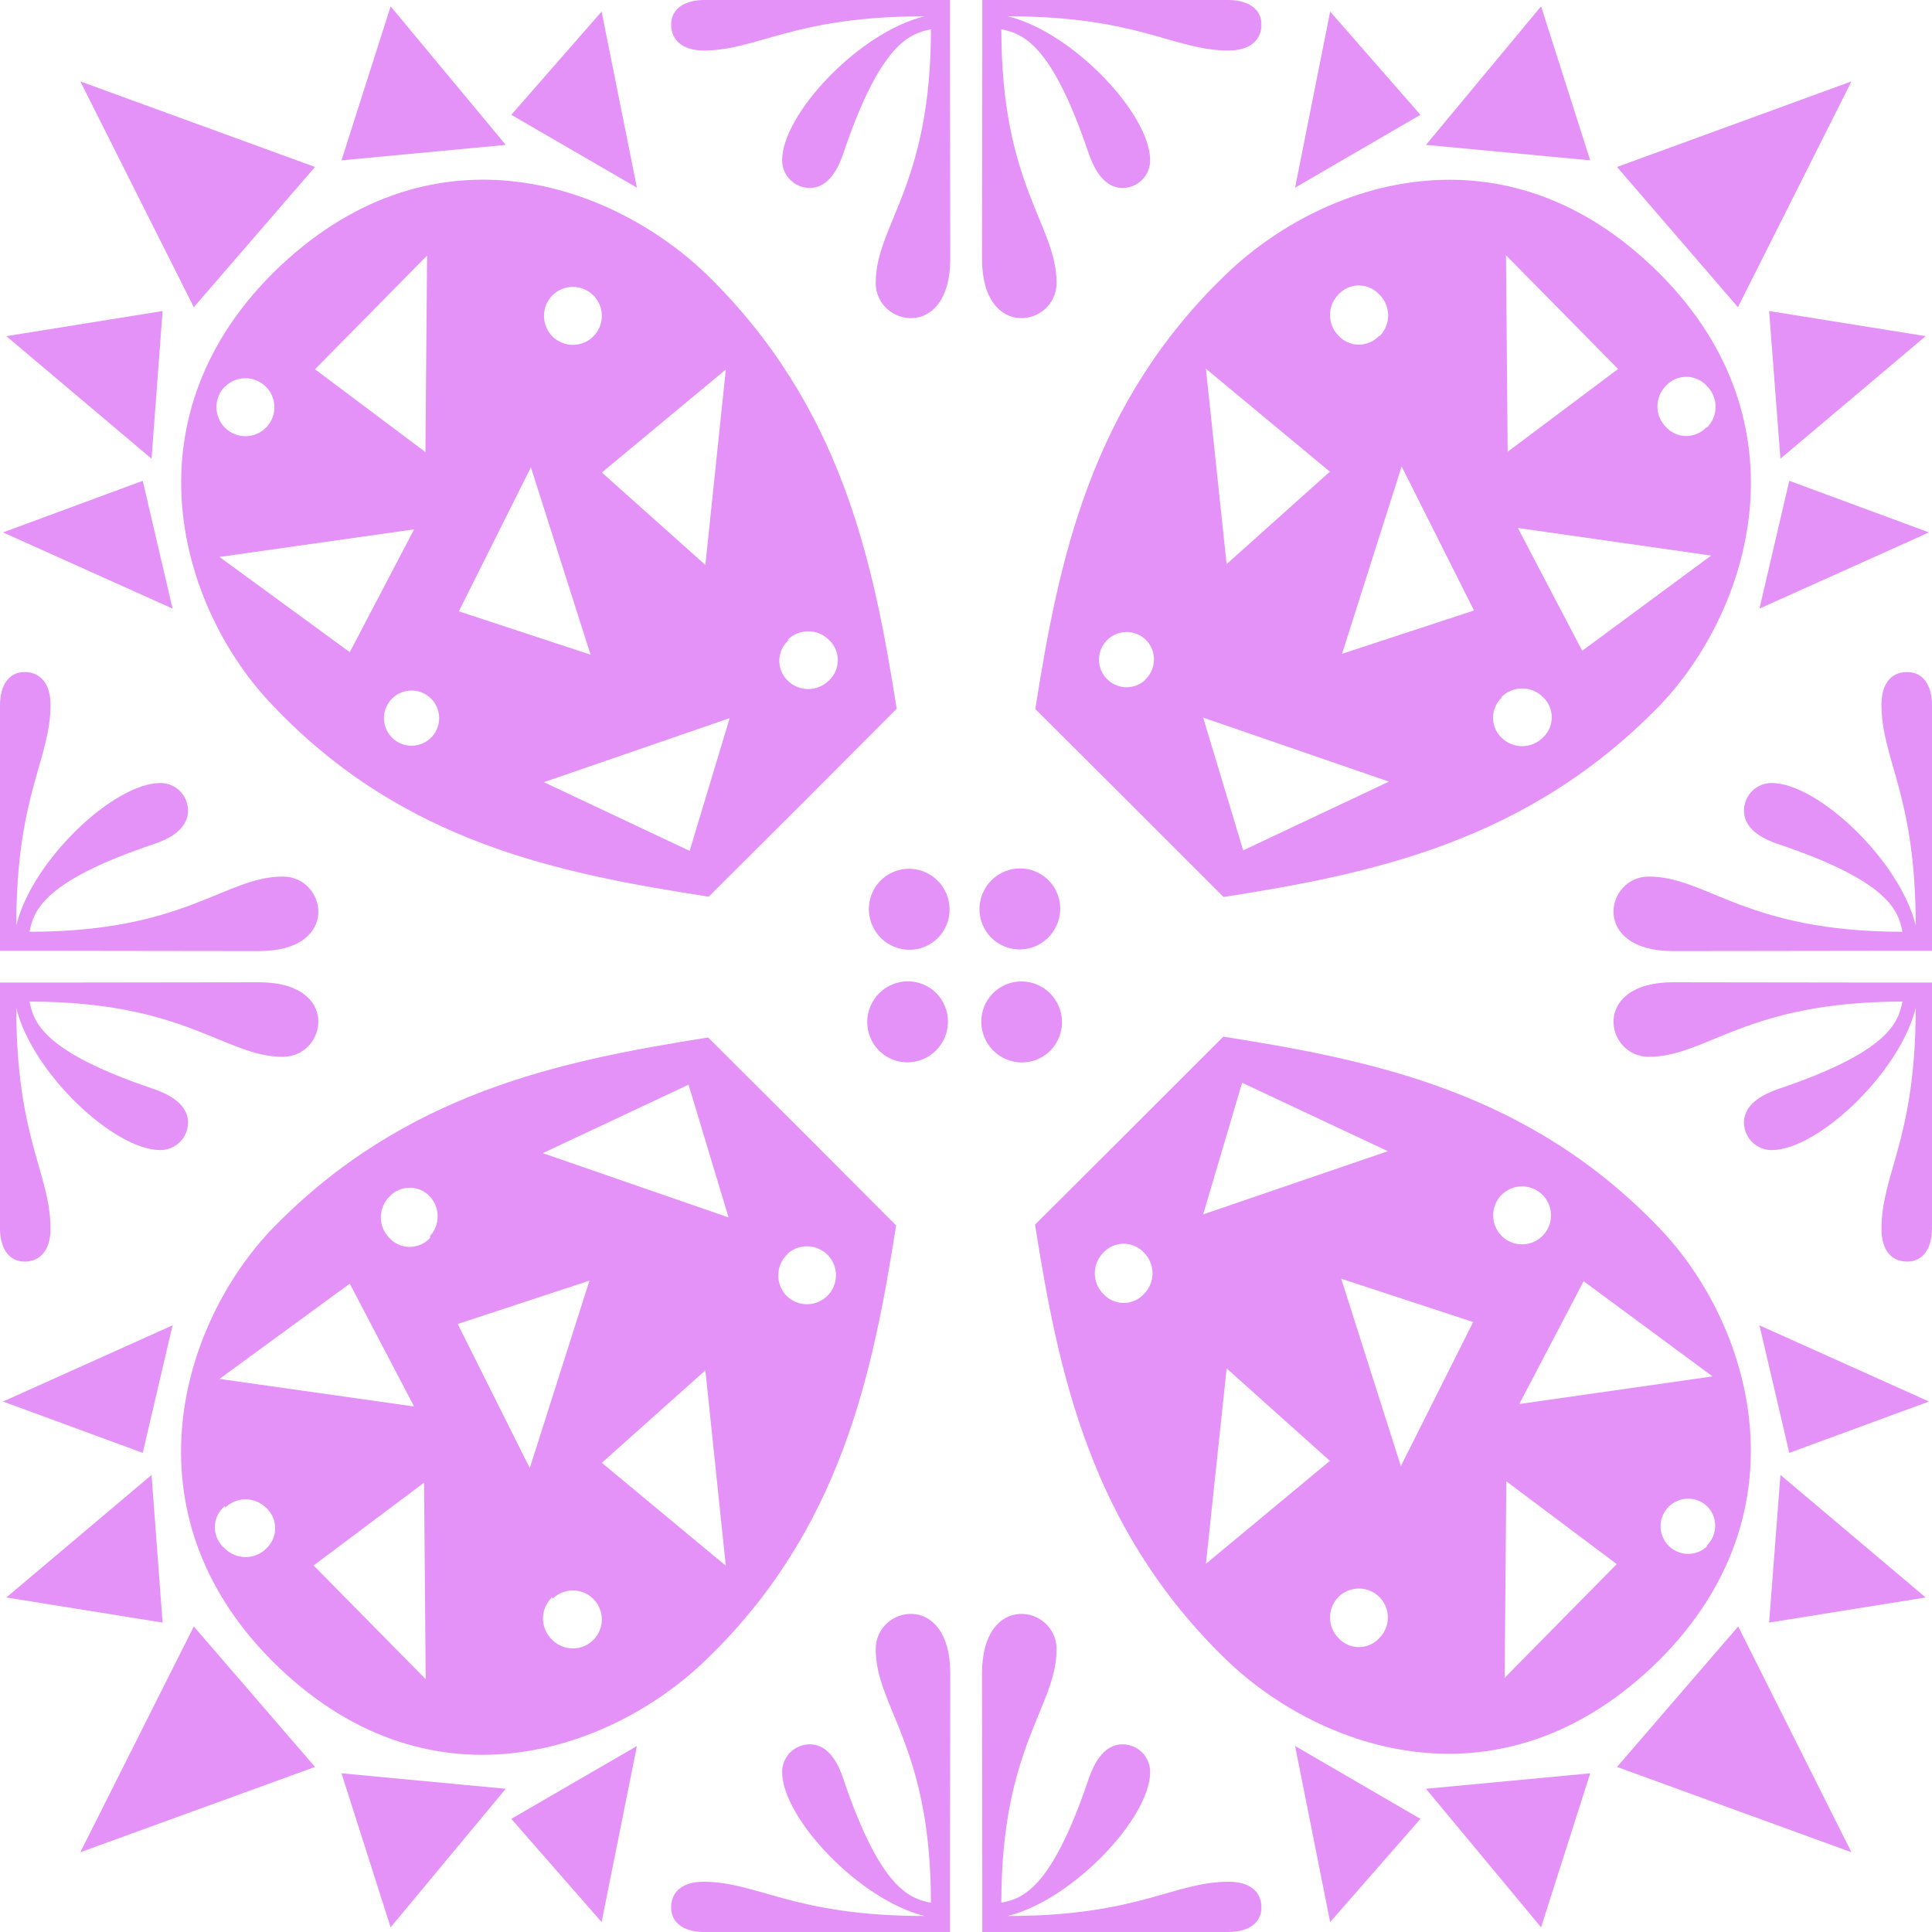 <svg width="140" height="140" viewBox="0 0 140 140" fill="none" xmlns="http://www.w3.org/2000/svg">
<path d="M67.286 68.476C68.705 67.708 69.228 65.928 68.455 64.5C67.682 63.072 65.906 62.537 64.487 63.304C63.068 64.072 62.545 65.852 63.318 67.28C64.091 68.708 65.867 69.243 67.286 68.476Z" fill="#E492F8"/>
<path d="M76.472 67.253C77.244 65.824 76.719 64.045 75.3 63.278C73.881 62.511 72.105 63.048 71.332 64.476C70.56 65.904 71.085 67.684 72.504 68.451C73.923 69.218 75.699 68.681 76.472 67.253Z" fill="#E492F8"/>
<path d="M75.432 76.639C76.851 75.871 77.374 74.091 76.601 72.663C75.828 71.235 74.052 70.7 72.633 71.468C71.214 72.235 70.691 74.015 71.464 75.443C72.237 76.871 74.013 77.406 75.432 76.639Z" fill="#E492F8"/>
<path d="M68.338 75.435C69.11 74.006 68.585 72.227 67.166 71.46C65.747 70.693 63.971 71.23 63.199 72.658C62.426 74.086 62.951 75.866 64.37 76.633C65.789 77.4 67.565 76.863 68.338 75.435Z" fill="#E492F8"/>
<path d="M102.93 8.32L93.847 13.6L96.388 0.839L102.93 8.32Z" fill="#E492F8"/>
<path d="M127.498 44.101L129.658 34.841L139.781 38.581L127.498 44.101Z" fill="#E492F8"/>
<path d="M115.233 11.619L103.33 10.499L111.672 0.459L115.233 11.619Z" fill="#E492F8"/>
<path d="M139.54 24.359L129.017 33.239L128.197 22.539L139.54 24.359Z" fill="#E492F8"/>
<path d="M134.16 5.9L125.937 22.261L117.175 12.1L134.16 5.9Z" fill="#E492F8"/>
<path d="M81.843 58.179L88.665 64.999C99.409 63.319 110.672 60.999 120.255 51.139C126.837 44.279 131.078 30.659 120.255 19.819C108.991 8.579 95.767 13.239 88.905 19.819C79.002 29.299 76.722 40.639 75.022 51.379L81.843 58.179ZM96.368 34.179L88.885 40.879L87.385 26.719L96.368 34.179ZM99.949 24.319C99.761 24.526 99.532 24.69 99.278 24.803C99.023 24.916 98.747 24.974 98.468 24.974C98.189 24.974 97.914 24.916 97.659 24.803C97.404 24.69 97.175 24.526 96.988 24.319C96.596 23.922 96.376 23.387 96.376 22.829C96.376 22.271 96.596 21.736 96.988 21.339C97.175 21.133 97.404 20.968 97.659 20.855C97.914 20.743 98.189 20.684 98.468 20.684C98.747 20.684 99.023 20.743 99.278 20.855C99.532 20.968 99.761 21.133 99.949 21.339C100.152 21.537 100.314 21.773 100.424 22.034C100.534 22.295 100.591 22.576 100.591 22.859C100.591 23.143 100.534 23.423 100.424 23.684C100.314 23.945 100.152 24.182 99.949 24.379V24.319ZM117.254 26.739L109.251 32.739L109.131 18.499L117.254 26.739ZM123.676 30.939C123.488 31.146 123.259 31.31 123.005 31.423C122.75 31.536 122.474 31.594 122.195 31.594C121.916 31.594 121.641 31.536 121.386 31.423C121.131 31.31 120.902 31.146 120.715 30.939C120.323 30.543 120.103 30.007 120.103 29.449C120.103 28.892 120.323 28.356 120.715 27.959C120.902 27.753 121.131 27.588 121.386 27.476C121.641 27.363 121.916 27.305 122.195 27.305C122.474 27.305 122.75 27.363 123.005 27.476C123.259 27.588 123.488 27.753 123.676 27.959C123.879 28.157 124.041 28.393 124.151 28.654C124.261 28.915 124.318 29.196 124.318 29.479C124.318 29.763 124.261 30.043 124.151 30.304C124.041 30.565 123.879 30.802 123.676 30.999V30.939ZM114.653 47.159L109.992 38.259L123.996 40.259L114.653 47.159ZM108.811 50.499C109.208 50.107 109.744 49.888 110.302 49.888C110.86 49.888 111.395 50.107 111.792 50.499C111.999 50.687 112.163 50.915 112.276 51.17C112.389 51.425 112.447 51.701 112.447 51.979C112.447 52.258 112.389 52.534 112.276 52.789C112.163 53.044 111.999 53.272 111.792 53.459C111.395 53.852 110.86 54.071 110.302 54.071C109.744 54.071 109.208 53.852 108.811 53.459C108.615 53.273 108.458 53.048 108.351 52.798C108.244 52.549 108.189 52.281 108.189 52.009C108.189 51.738 108.244 51.47 108.351 51.22C108.458 50.971 108.615 50.746 108.811 50.559V50.499ZM106.811 44.239L97.248 47.379L101.569 33.799L106.811 44.239ZM87.185 51.999L100.649 56.639L90.086 61.62L87.185 51.999ZM82.984 49.279C82.697 49.54 82.341 49.712 81.958 49.774C81.576 49.836 81.183 49.785 80.829 49.628C80.474 49.472 80.173 49.215 79.962 48.891C79.75 48.566 79.638 48.187 79.638 47.799C79.638 47.412 79.75 47.033 79.962 46.708C80.173 46.383 80.474 46.127 80.829 45.97C81.183 45.814 81.576 45.763 81.958 45.825C82.341 45.887 82.697 46.059 82.984 46.319C83.192 46.513 83.356 46.748 83.466 47.01C83.576 47.272 83.629 47.554 83.621 47.837C83.614 48.121 83.546 48.4 83.422 48.656C83.298 48.911 83.122 49.138 82.904 49.319L82.984 49.279Z" fill="#E492F8"/>
<path d="M37.051 8.32L46.154 13.6L43.593 0.839L37.051 8.32Z" fill="#E492F8"/>
<path d="M12.504 44.101L10.343 34.841L0.22 38.581L12.504 44.101Z" fill="#E492F8"/>
<path d="M24.746 11.619L36.649 10.499L28.307 0.459L24.746 11.619Z" fill="#E492F8"/>
<path d="M0.459 24.359L10.982 33.239L11.782 22.539L0.459 24.359Z" fill="#E492F8"/>
<path d="M5.821 5.9L14.044 22.261L22.826 12.1L5.821 5.9Z" fill="#E492F8"/>
<path d="M64.978 51.359C63.278 40.619 60.977 29.359 51.114 19.799C44.232 13.239 31.109 8.579 19.765 19.799C8.922 30.639 13.163 44.259 19.765 51.119C29.248 61.119 40.611 63.299 51.354 64.979L58.197 58.159L64.978 51.359ZM52.595 26.779L51.114 40.939L43.612 34.239L52.595 26.779ZM40.031 21.399C40.326 21.107 40.7 20.908 41.107 20.828C41.514 20.748 41.935 20.791 42.319 20.95C42.702 21.11 43.029 21.379 43.259 21.724C43.489 22.069 43.612 22.474 43.612 22.889C43.612 23.304 43.489 23.709 43.259 24.054C43.029 24.399 42.702 24.668 42.319 24.828C41.935 24.987 41.514 25.029 41.107 24.95C40.7 24.87 40.326 24.671 40.031 24.379C39.639 23.982 39.419 23.447 39.419 22.889C39.419 22.331 39.639 21.796 40.031 21.399ZM30.948 18.519L30.828 32.759L22.826 26.759L30.948 18.519ZM16.304 28.019C16.598 27.727 16.973 27.528 17.38 27.448C17.787 27.368 18.209 27.411 18.592 27.57C18.975 27.73 19.302 27.999 19.532 28.344C19.762 28.689 19.885 29.094 19.885 29.509C19.885 29.924 19.762 30.329 19.532 30.674C19.302 31.019 18.975 31.288 18.592 31.448C18.209 31.607 17.787 31.649 17.38 31.57C16.973 31.49 16.598 31.291 16.304 30.999C16.107 30.802 15.95 30.568 15.844 30.311C15.737 30.053 15.682 29.778 15.682 29.499C15.682 29.22 15.737 28.944 15.844 28.687C15.95 28.43 16.107 28.196 16.304 27.999V28.019ZM15.904 40.359L30.008 38.359L25.347 47.259L15.904 40.359ZM31.169 53.519C30.882 53.78 30.525 53.951 30.143 54.013C29.76 54.075 29.368 54.025 29.014 53.868C28.659 53.711 28.358 53.455 28.146 53.13C27.935 52.806 27.822 52.426 27.822 52.039C27.822 51.652 27.935 51.273 28.146 50.948C28.358 50.623 28.659 50.367 29.014 50.21C29.368 50.053 29.76 50.003 30.143 50.065C30.525 50.127 30.882 50.298 31.169 50.559C31.375 50.746 31.54 50.975 31.653 51.23C31.765 51.485 31.823 51.76 31.823 52.039C31.823 52.318 31.765 52.593 31.653 52.848C31.54 53.103 31.375 53.332 31.169 53.519ZM38.471 33.859L42.792 47.439L33.249 44.299L38.471 33.859ZM49.974 61.659L39.411 56.679L52.875 52.039L49.974 61.659ZM57.076 46.359C57.473 45.967 58.008 45.747 58.566 45.747C59.124 45.747 59.66 45.967 60.057 46.359C60.263 46.547 60.428 46.775 60.541 47.03C60.654 47.285 60.712 47.56 60.712 47.839C60.712 48.118 60.654 48.393 60.541 48.648C60.428 48.903 60.263 49.132 60.057 49.319C59.66 49.711 59.124 49.931 58.566 49.931C58.008 49.931 57.473 49.711 57.076 49.319C56.876 49.125 56.719 48.891 56.614 48.632C56.51 48.373 56.461 48.096 56.471 47.817C56.48 47.538 56.548 47.264 56.669 47.013C56.791 46.762 56.963 46.539 57.176 46.359H57.076Z" fill="#E492F8"/>
<path d="M102.93 131.801L93.847 126.521L96.388 139.281L102.93 131.801Z" fill="#E492F8"/>
<path d="M127.498 96.04L129.658 105.28L139.781 101.56L127.498 96.04Z" fill="#E492F8"/>
<path d="M115.233 128.501L103.33 129.621L111.672 139.661L115.233 128.501Z" fill="#E492F8"/>
<path d="M139.54 115.759L129.017 106.879L128.197 117.579L139.54 115.759Z" fill="#E492F8"/>
<path d="M134.16 134.219L125.957 117.859L117.175 128.039L134.16 134.219Z" fill="#E492F8"/>
<path d="M75.003 88.74C76.703 99.48 79.004 110.74 88.887 120.3C95.749 126.88 108.893 131.52 120.236 120.3C131.079 109.46 126.838 95.84 120.236 88.98C110.753 79.08 99.39 76.82 88.647 75.12L81.825 81.94L75.003 88.74ZM87.386 113.32L88.887 99.16L96.369 105.86L87.386 113.32ZM99.95 118.7C99.763 118.907 99.534 119.071 99.279 119.184C99.024 119.297 98.749 119.355 98.47 119.355C98.191 119.355 97.915 119.297 97.66 119.184C97.405 119.071 97.177 118.907 96.989 118.7C96.597 118.303 96.377 117.768 96.377 117.21C96.377 116.652 96.597 116.117 96.989 115.72C97.385 115.328 97.92 115.108 98.477 115.11C99.034 115.112 99.567 115.335 99.96 115.73C100.353 116.125 100.572 116.66 100.57 117.217C100.569 117.774 100.345 118.308 99.95 118.7ZM109.033 121.58L109.153 107.34L117.155 113.34L109.033 121.58ZM123.677 112.08C123.39 112.341 123.034 112.513 122.651 112.574C122.269 112.636 121.877 112.586 121.522 112.429C121.168 112.272 120.866 112.016 120.655 111.691C120.443 111.367 120.331 110.988 120.331 110.6C120.331 110.213 120.443 109.834 120.655 109.509C120.866 109.184 121.168 108.928 121.522 108.771C121.877 108.614 122.269 108.564 122.651 108.626C123.034 108.688 123.39 108.86 123.677 109.12C123.871 109.307 124.025 109.53 124.13 109.778C124.235 110.025 124.289 110.291 124.289 110.56C124.289 110.829 124.235 111.095 124.13 111.343C124.025 111.59 123.871 111.814 123.677 112V112.08ZM124.097 99.74L110.093 101.74L114.755 92.84L124.097 99.74ZM108.813 86.58C109.107 86.288 109.481 86.089 109.888 86.009C110.295 85.93 110.717 85.972 111.1 86.131C111.483 86.291 111.81 86.56 112.041 86.905C112.271 87.25 112.394 87.655 112.394 88.07C112.394 88.485 112.271 88.89 112.041 89.235C111.81 89.58 111.483 89.85 111.1 90.009C110.717 90.168 110.295 90.211 109.888 90.131C109.481 90.051 109.107 89.852 108.813 89.56C108.421 89.163 108.201 88.628 108.201 88.07C108.201 87.512 108.421 86.977 108.813 86.58ZM101.511 106.24L97.189 92.66L106.752 95.8L101.511 106.24ZM90.007 78.46L100.57 83.42L87.186 88L90.007 78.46ZM82.905 93.76C82.718 93.966 82.489 94.131 82.234 94.244C81.979 94.357 81.704 94.415 81.425 94.415C81.146 94.415 80.87 94.357 80.615 94.244C80.361 94.131 80.132 93.966 79.944 93.76C79.552 93.363 79.332 92.828 79.332 92.27C79.332 91.712 79.552 91.177 79.944 90.78C80.132 90.574 80.361 90.409 80.615 90.296C80.87 90.184 81.146 90.125 81.425 90.125C81.704 90.125 81.979 90.184 82.234 90.296C82.489 90.409 82.718 90.574 82.905 90.78C83.297 91.177 83.517 91.712 83.517 92.27C83.517 92.828 83.297 93.363 82.905 93.76Z" fill="#E492F8"/>
<path d="M37.051 131.801L46.154 126.521L43.593 139.281L37.051 131.801Z" fill="#E492F8"/>
<path d="M12.504 96.04L10.343 105.28L0.22 101.56L12.504 96.04Z" fill="#E492F8"/>
<path d="M24.746 128.501L36.649 129.621L28.307 139.661L24.746 128.501Z" fill="#E492F8"/>
<path d="M0.459 115.759L10.982 106.879L11.782 117.579L0.459 115.759Z" fill="#E492F8"/>
<path d="M5.821 134.219L14.044 117.859L22.826 128.039L5.821 134.219Z" fill="#E492F8"/>
<path d="M58.156 82.001L51.314 75.18C40.571 76.88 29.308 79.18 19.725 89.04C13.163 95.9 8.922 109.521 19.725 120.361C30.968 131.601 44.192 126.961 51.074 120.361C60.957 110.901 63.238 99.54 64.938 88.8L58.156 82.001ZM43.612 106.001L51.114 99.3L52.594 113.461L43.612 106.001ZM40.031 115.861C40.325 115.568 40.7 115.37 41.107 115.29C41.514 115.21 41.935 115.252 42.318 115.412C42.701 115.571 43.029 115.84 43.259 116.185C43.489 116.53 43.612 116.936 43.612 117.351C43.612 117.765 43.489 118.171 43.259 118.516C43.029 118.861 42.701 119.13 42.318 119.289C41.935 119.449 41.514 119.491 41.107 119.411C40.7 119.331 40.325 119.133 40.031 118.841C39.815 118.642 39.643 118.401 39.525 118.132C39.407 117.864 39.346 117.574 39.346 117.281C39.346 116.987 39.407 116.697 39.525 116.429C39.643 116.16 39.815 115.919 40.031 115.721V115.861ZM22.726 113.441L30.728 107.441L30.848 121.681L22.726 113.441ZM16.304 109.261C16.701 108.869 17.236 108.649 17.794 108.649C18.352 108.649 18.888 108.869 19.285 109.261C19.491 109.448 19.656 109.677 19.769 109.931C19.881 110.186 19.94 110.462 19.94 110.741C19.94 111.019 19.881 111.295 19.769 111.55C19.656 111.805 19.491 112.033 19.285 112.221C18.888 112.613 18.352 112.833 17.794 112.833C17.236 112.833 16.701 112.613 16.304 112.221C16.074 112.033 15.888 111.797 15.761 111.529C15.634 111.26 15.568 110.967 15.568 110.671C15.568 110.374 15.634 110.081 15.761 109.813C15.888 109.545 16.074 109.308 16.304 109.121V109.261ZM25.346 93.02L30.008 101.921L15.904 99.921L25.346 93.02ZM31.168 89.701C30.981 89.907 30.752 90.072 30.497 90.184C30.242 90.297 29.967 90.355 29.688 90.355C29.409 90.355 29.133 90.297 28.878 90.184C28.623 90.072 28.395 89.907 28.207 89.701C27.815 89.304 27.595 88.768 27.595 88.21C27.595 87.653 27.815 87.117 28.207 86.721C28.395 86.514 28.623 86.349 28.878 86.237C29.133 86.124 29.409 86.066 29.688 86.066C29.967 86.066 30.242 86.124 30.497 86.237C30.752 86.349 30.981 86.514 31.168 86.721C31.52 87.11 31.714 87.616 31.714 88.141C31.714 88.665 31.52 89.171 31.168 89.561V89.701ZM33.169 95.941L42.712 92.8L38.39 106.381L33.169 95.941ZM52.795 88.221L39.331 83.561L49.894 78.6L52.795 88.221ZM56.996 90.921C57.29 90.628 57.664 90.43 58.072 90.35C58.479 90.27 58.9 90.312 59.283 90.472C59.666 90.631 59.993 90.9 60.224 91.245C60.454 91.59 60.577 91.996 60.577 92.41C60.577 92.825 60.454 93.231 60.224 93.576C59.993 93.921 59.666 94.19 59.283 94.349C58.9 94.509 58.479 94.551 58.072 94.471C57.664 94.391 57.29 94.193 56.996 93.9C56.791 93.69 56.632 93.439 56.529 93.163C56.427 92.888 56.383 92.594 56.4 92.301C56.416 92.007 56.494 91.721 56.628 91.459C56.761 91.197 56.948 90.966 57.176 90.781L56.996 90.921Z" fill="#E492F8"/>
<path d="M68.84 136.64V140H51.035C49.574 140 48.634 139.36 48.634 138.22C48.634 137.08 49.454 136.36 50.995 136.36C54.896 136.36 57.496 138.84 66.999 138.84C62.278 137.68 56.676 131.74 56.676 128.4C56.676 127.869 56.887 127.361 57.262 126.986C57.637 126.611 58.146 126.4 58.677 126.4C60.137 126.4 60.817 128 61.117 128.92C63.818 136.92 65.939 137.58 67.459 137.88C67.459 126.5 63.458 123.72 63.458 119.5C63.458 116.34 68.86 115.28 68.86 121.26L68.84 136.64Z" fill="#E492F8"/>
<path d="M71.181 136.64V140H88.986C90.467 140 91.407 139.36 91.407 138.22C91.407 137.08 90.587 136.36 89.026 136.36C85.025 136.36 82.525 138.84 73.022 138.84C77.723 137.68 83.345 131.74 83.345 128.4C83.345 127.869 83.134 127.361 82.759 126.986C82.384 126.611 81.875 126.4 81.344 126.4C79.884 126.4 79.204 128 78.883 128.92C76.183 136.92 74.082 137.58 72.561 137.88C72.561 126.5 76.563 123.72 76.563 119.5C76.563 116.34 71.161 115.28 71.161 121.26L71.181 136.64Z" fill="#E492F8"/>
<path d="M68.84 3.46V0H51.035C49.574 0 48.634 0.66 48.634 1.78C48.634 2.9 49.454 3.66 50.995 3.66C54.896 3.66 57.496 1.18 66.999 1.18C62.278 2.32 56.676 8.26 56.676 11.62C56.676 12.15 56.887 12.659 57.262 13.034C57.637 13.409 58.146 13.62 58.677 13.62C60.137 13.62 60.817 12 61.117 11.1C63.818 3.1 65.939 2.44 67.459 2.12C67.459 13.5 63.458 16.28 63.458 20.5C63.458 23.66 68.86 24.72 68.86 18.76L68.84 3.46Z" fill="#E492F8"/>
<path d="M71.181 3.46V0H88.986C90.467 0 91.407 0.66 91.407 1.78C91.407 2.9 90.587 3.66 89.026 3.66C85.025 3.66 82.525 1.18 73.022 1.18C77.723 2.32 83.345 8.26 83.345 11.62C83.345 12.15 83.134 12.659 82.759 13.034C82.384 13.409 81.875 13.62 81.344 13.62C79.884 13.62 79.204 12 78.883 11.1C76.183 3.1 74.082 2.44 72.561 2.12C72.561 13.5 76.563 16.28 76.563 20.5C76.563 23.66 71.161 24.72 71.161 18.76L71.181 3.46Z" fill="#E492F8"/>
<path d="M3.381 68.899H0V51.099C0 49.639 0.66 48.699 1.781 48.699C2.901 48.699 3.661 49.519 3.661 51.059C3.661 55.059 1.18 57.559 1.18 67.059C2.321 62.339 8.262 56.739 11.623 56.739C12.154 56.739 12.663 56.95 13.038 57.325C13.413 57.7 13.624 58.209 13.624 58.739C13.624 60.199 12.023 60.879 11.103 61.179C3.101 63.879 2.441 65.999 2.141 67.519C13.504 67.519 16.285 63.519 20.506 63.519C23.667 63.519 24.747 68.919 18.765 68.919L3.381 68.899Z" fill="#E492F8"/>
<path d="M3.381 71.2H0V89C0 90.48 0.66 91.42 1.781 91.42C2.901 91.42 3.661 90.6 3.661 89.04C3.661 85.04 1.18 82.54 1.18 73.04C2.321 77.74 8.262 83.34 11.623 83.34C12.154 83.34 12.663 83.129 13.038 82.754C13.413 82.379 13.624 81.87 13.624 81.34C13.624 79.9 12.023 79.22 11.103 78.9C3.101 76.2 2.441 74.08 2.141 72.58C13.504 72.58 16.285 76.58 20.506 76.58C23.667 76.58 24.747 71.18 18.765 71.18L3.381 71.2Z" fill="#E492F8"/>
<path d="M136.599 68.899H140V51.099C140 49.639 139.34 48.699 138.2 48.699C137.059 48.699 136.339 49.519 136.339 51.059C136.339 55.059 138.82 57.559 138.82 67.059C137.66 62.339 131.718 56.739 128.377 56.739C127.846 56.739 127.337 56.95 126.962 57.325C126.587 57.7 126.376 58.209 126.376 58.739C126.376 60.199 127.977 60.879 128.897 61.179C136.899 63.879 137.559 65.999 137.859 67.519C126.476 67.519 123.695 63.519 119.474 63.519C116.313 63.519 115.253 68.919 121.235 68.919L136.599 68.899Z" fill="#E492F8"/>
<path d="M136.599 71.2H140V89C140 90.48 139.34 91.42 138.2 91.42C137.059 91.42 136.339 90.6 136.339 89.04C136.339 85.04 138.82 82.54 138.82 73.04C137.66 77.74 131.718 83.34 128.377 83.34C127.846 83.34 127.337 83.129 126.962 82.754C126.587 82.379 126.376 81.87 126.376 81.34C126.376 79.9 127.977 79.22 128.897 78.9C136.899 76.2 137.559 74.08 137.859 72.58C126.476 72.58 123.695 76.58 119.474 76.58C116.313 76.58 115.253 71.18 121.235 71.18L136.599 71.2Z" fill="#E492F8"/>
</svg>
